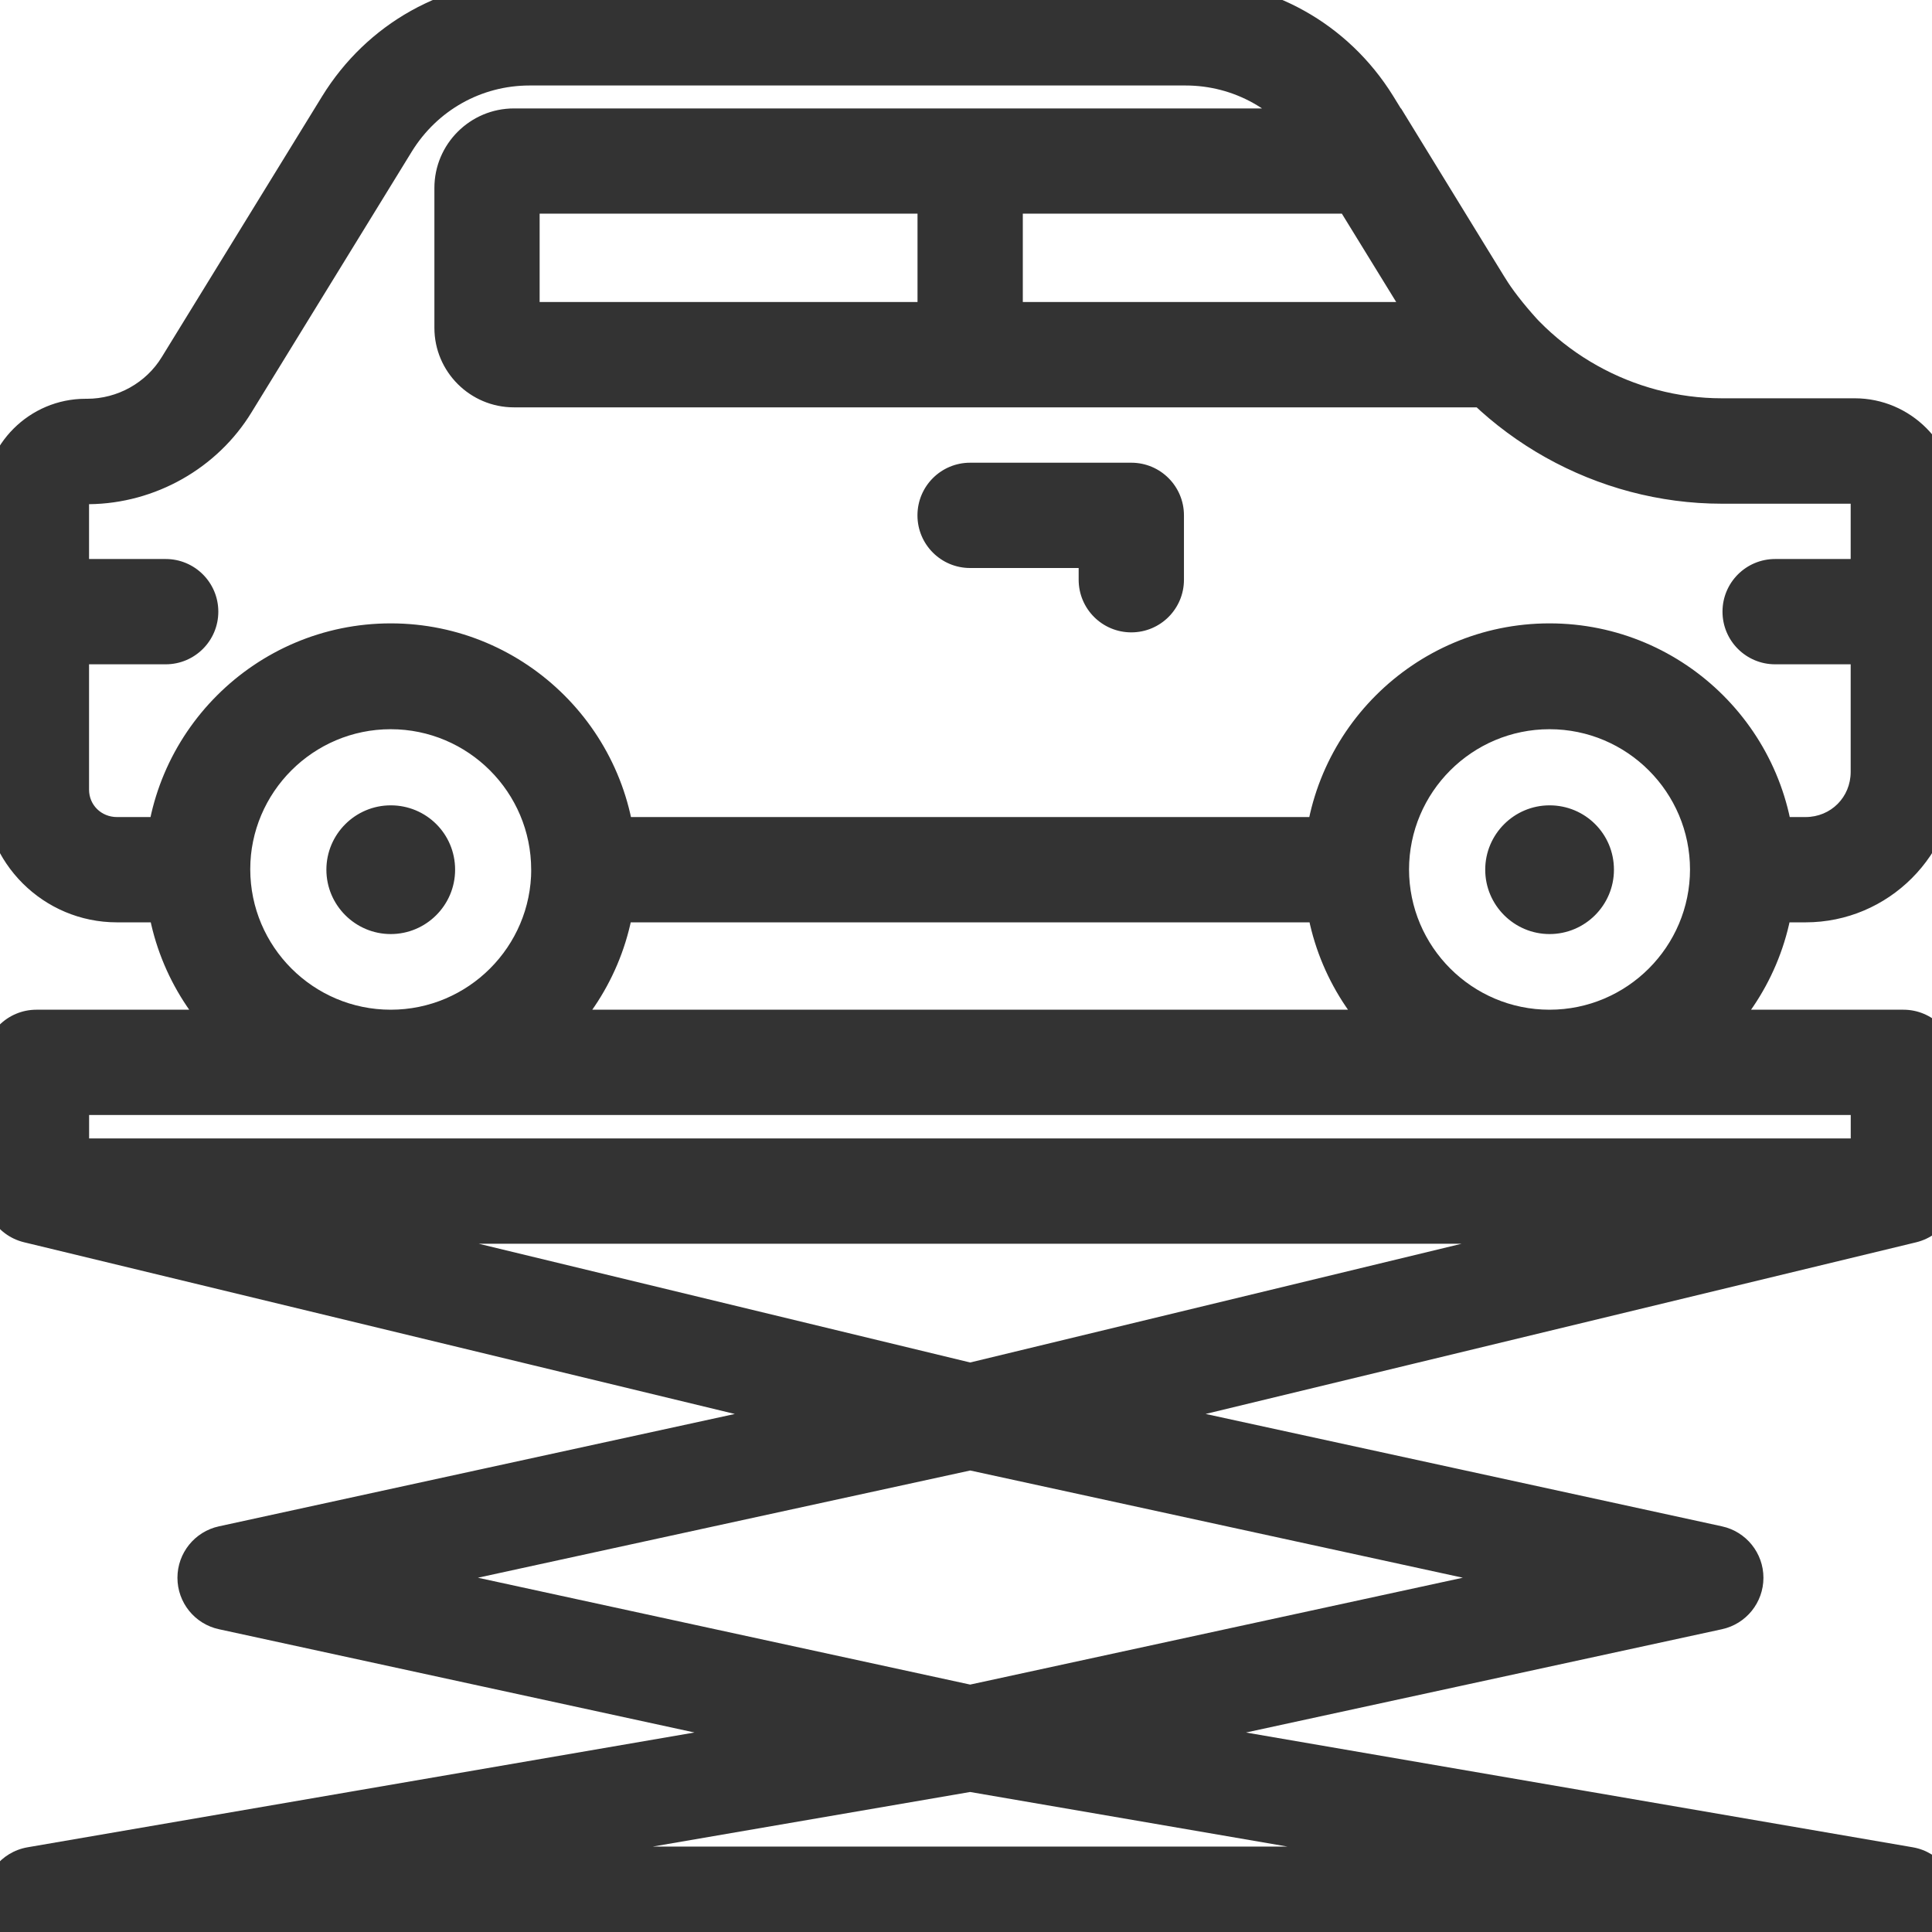 <?xml version="1.0" encoding="utf-8"?>
<!-- Generated by IcoMoon.io -->
<!DOCTYPE svg PUBLIC "-//W3C//DTD SVG 1.1//EN" "http://www.w3.org/Graphics/SVG/1.1/DTD/svg11.dtd">
<svg version="1.1" xmlns="http://www.w3.org/2000/svg" xmlns:xlink="http://www.w3.org/1999/xlink" width="32" height="32" viewBox="0 0 32 32">
<path fill="#333" d="M16.069 29.667c-0.062 0-0.124-0.007-0.185-0.020l-12.258-2.662c-0.401-0.087-0.687-0.442-0.687-0.852s0.286-0.765 0.687-0.852l12.258-2.67c0.122-0.027 0.249-0.027 0.371-0l12.266 2.67c0.401 0.087 0.687 0.442 0.687 0.852s-0.286 0.765-0.687 0.852l-12.266 2.662c-0.061 0.013-0.123 0.020-0.185 0.020zM7.915 26.132l8.154 1.77 8.16-1.77-8.159-1.776-8.154 1.776zM31.526 20.6h-30.922c-0.482 0-0.872-0.39-0.872-0.872v-2.132c0-0.482 0.39-0.872 0.872-0.872h30.922c0.482 0 0.872 0.39 0.872 0.872v2.132c0 0.482-0.39 0.872-0.872 0.872zM1.476 18.856h29.178v-0.388h-29.178v0.388zM16.069 24.336c-0.069 0-0.137-0.008-0.205-0.024l-15.465-3.736c-0.468-0.113-0.756-0.584-0.643-1.053s0.585-0.756 1.053-0.643l15.26 3.687 15.26-3.687c0.468-0.113 0.939 0.175 1.053 0.643s-0.175 0.939-0.643 1.053l-15.465 3.736c-0.067 0.016-0.136 0.024-0.205 0.024zM6.472 18.467c-2.245 0-4.071-1.826-4.071-4.071s1.826-4.071 4.071-4.071 4.071 1.826 4.071 4.071-1.826 4.071-4.071 4.071zM6.472 12.070c-1.283 0-2.327 1.044-2.327 2.327s1.044 2.327 2.327 2.327 2.327-1.044 2.327-2.327-1.044-2.327-2.327-2.327zM7.538 14.405c0 0.588-0.479 1.066-1.066 1.066s-1.066-0.479-1.066-1.066c0-0.588 0.479-1.066 1.066-1.066s1.066 0.47 1.066 1.066zM25.665 18.467c-2.245 0-4.071-1.826-4.071-4.071s1.826-4.071 4.071-4.071 4.071 1.826 4.071 4.071-1.826 4.071-4.071 4.071zM25.665 12.070c-1.283 0-2.327 1.044-2.327 2.327s1.044 2.327 2.327 2.327 2.327-1.044 2.327-2.327-1.044-2.327-2.327-2.327zM26.732 14.405c0 0.588-0.479 1.066-1.066 1.066s-1.066-0.479-1.066-1.066c0-0.588 0.479-1.066 1.066-1.066s1.066 0.47 1.066 1.066zM29.905 15.277h-1.913v-0.872c0-1.283-1.044-2.327-2.327-2.327s-2.327 1.044-2.327 2.327v0.872h-14.54v-0.872c0-1.283-1.044-2.327-2.327-2.327s-2.327 1.044-2.327 2.327v0.872h-2.207c-1.217 0-2.207-0.986-2.207-2.199v-4.786c0-0.93 0.757-1.687 1.687-1.687h0.025c0.503 0 0.977-0.264 1.237-0.69l2.655-4.318c0.743-1.207 2.029-1.927 3.438-1.927h10.864c1.406 0 2.691 0.716 3.436 1.915l1.841 2.992c0.762 1.247 2.143 2.020 3.606 2.020h2.2c0.925 0 1.678 0.753 1.678 1.678v4.509c0 1.374-1.118 2.493-2.492 2.493zM29.642 13.533h0.263c0.42 0 0.748-0.329 0.748-0.748v-4.442h-2.134c-2.067 0-4.018-1.093-5.093-2.852l-1.837-2.987c-0.423-0.68-1.153-1.088-1.953-1.088h-10.864c-0.8 0-1.53 0.41-1.953 1.097l-2.652 4.315c-0.567 0.93-1.597 1.512-2.692 1.523v4.728c0 0.255 0.203 0.454 0.463 0.454h0.557c0.4-1.827 2.032-3.199 3.977-3.199s3.577 1.372 3.977 3.199h11.239c0.4-1.827 2.031-3.199 3.977-3.199s3.576 1.372 3.977 3.199zM26.78 6.747h-18.268c-0.726 0-1.317-0.591-1.317-1.317v-2.317c0-0.726 0.591-1.317 1.317-1.317h14.694l1.708 2.784c0.132 0.215 0.306 0.441 0.55 0.711l1.316 1.457zM8.939 5.002h14.188l-0.898-1.463h-13.291v1.463zM15.197 2.667h1.744v3.199h-1.744v-3.199zM18.738 9.408h-2.67c-0.482 0-0.872-0.39-0.872-0.872s0.39-0.872 0.872-0.872h2.67c0.482 0 0.872 0.39 0.872 0.872s-0.39 0.872-0.872 0.872zM18.738 10.474c-0.482 0-0.872-0.39-0.872-0.872v-1.066c0-0.482 0.39-0.872 0.872-0.872s0.872 0.39 0.872 0.872v1.066c0 0.482-0.39 0.872-0.872 0.872zM31.534 11.003h-2.132c-0.482 0-0.872-0.39-0.872-0.872s0.39-0.872 0.872-0.872h2.132c0.482 0 0.872 0.39 0.872 0.872s-0.39 0.872-0.872 0.872zM2.744 11.003h-2.141c-0.482 0-0.872-0.39-0.872-0.872s0.39-0.872 0.872-0.872h2.141c0.482 0 0.872 0.39 0.872 0.872s-0.39 0.872-0.872 0.872zM31.534 32.329h-30.93c-0.453 0-0.83-0.346-0.869-0.798s0.275-0.857 0.721-0.934l15.465-2.662c0.098-0.017 0.198-0.017 0.296 0l15.465 2.662c0.446 0.077 0.76 0.482 0.721 0.934s-0.416 0.798-0.869 0.798zM10.813 30.585h10.511l-5.256-0.904-5.256 0.904z"></path>
</svg>
